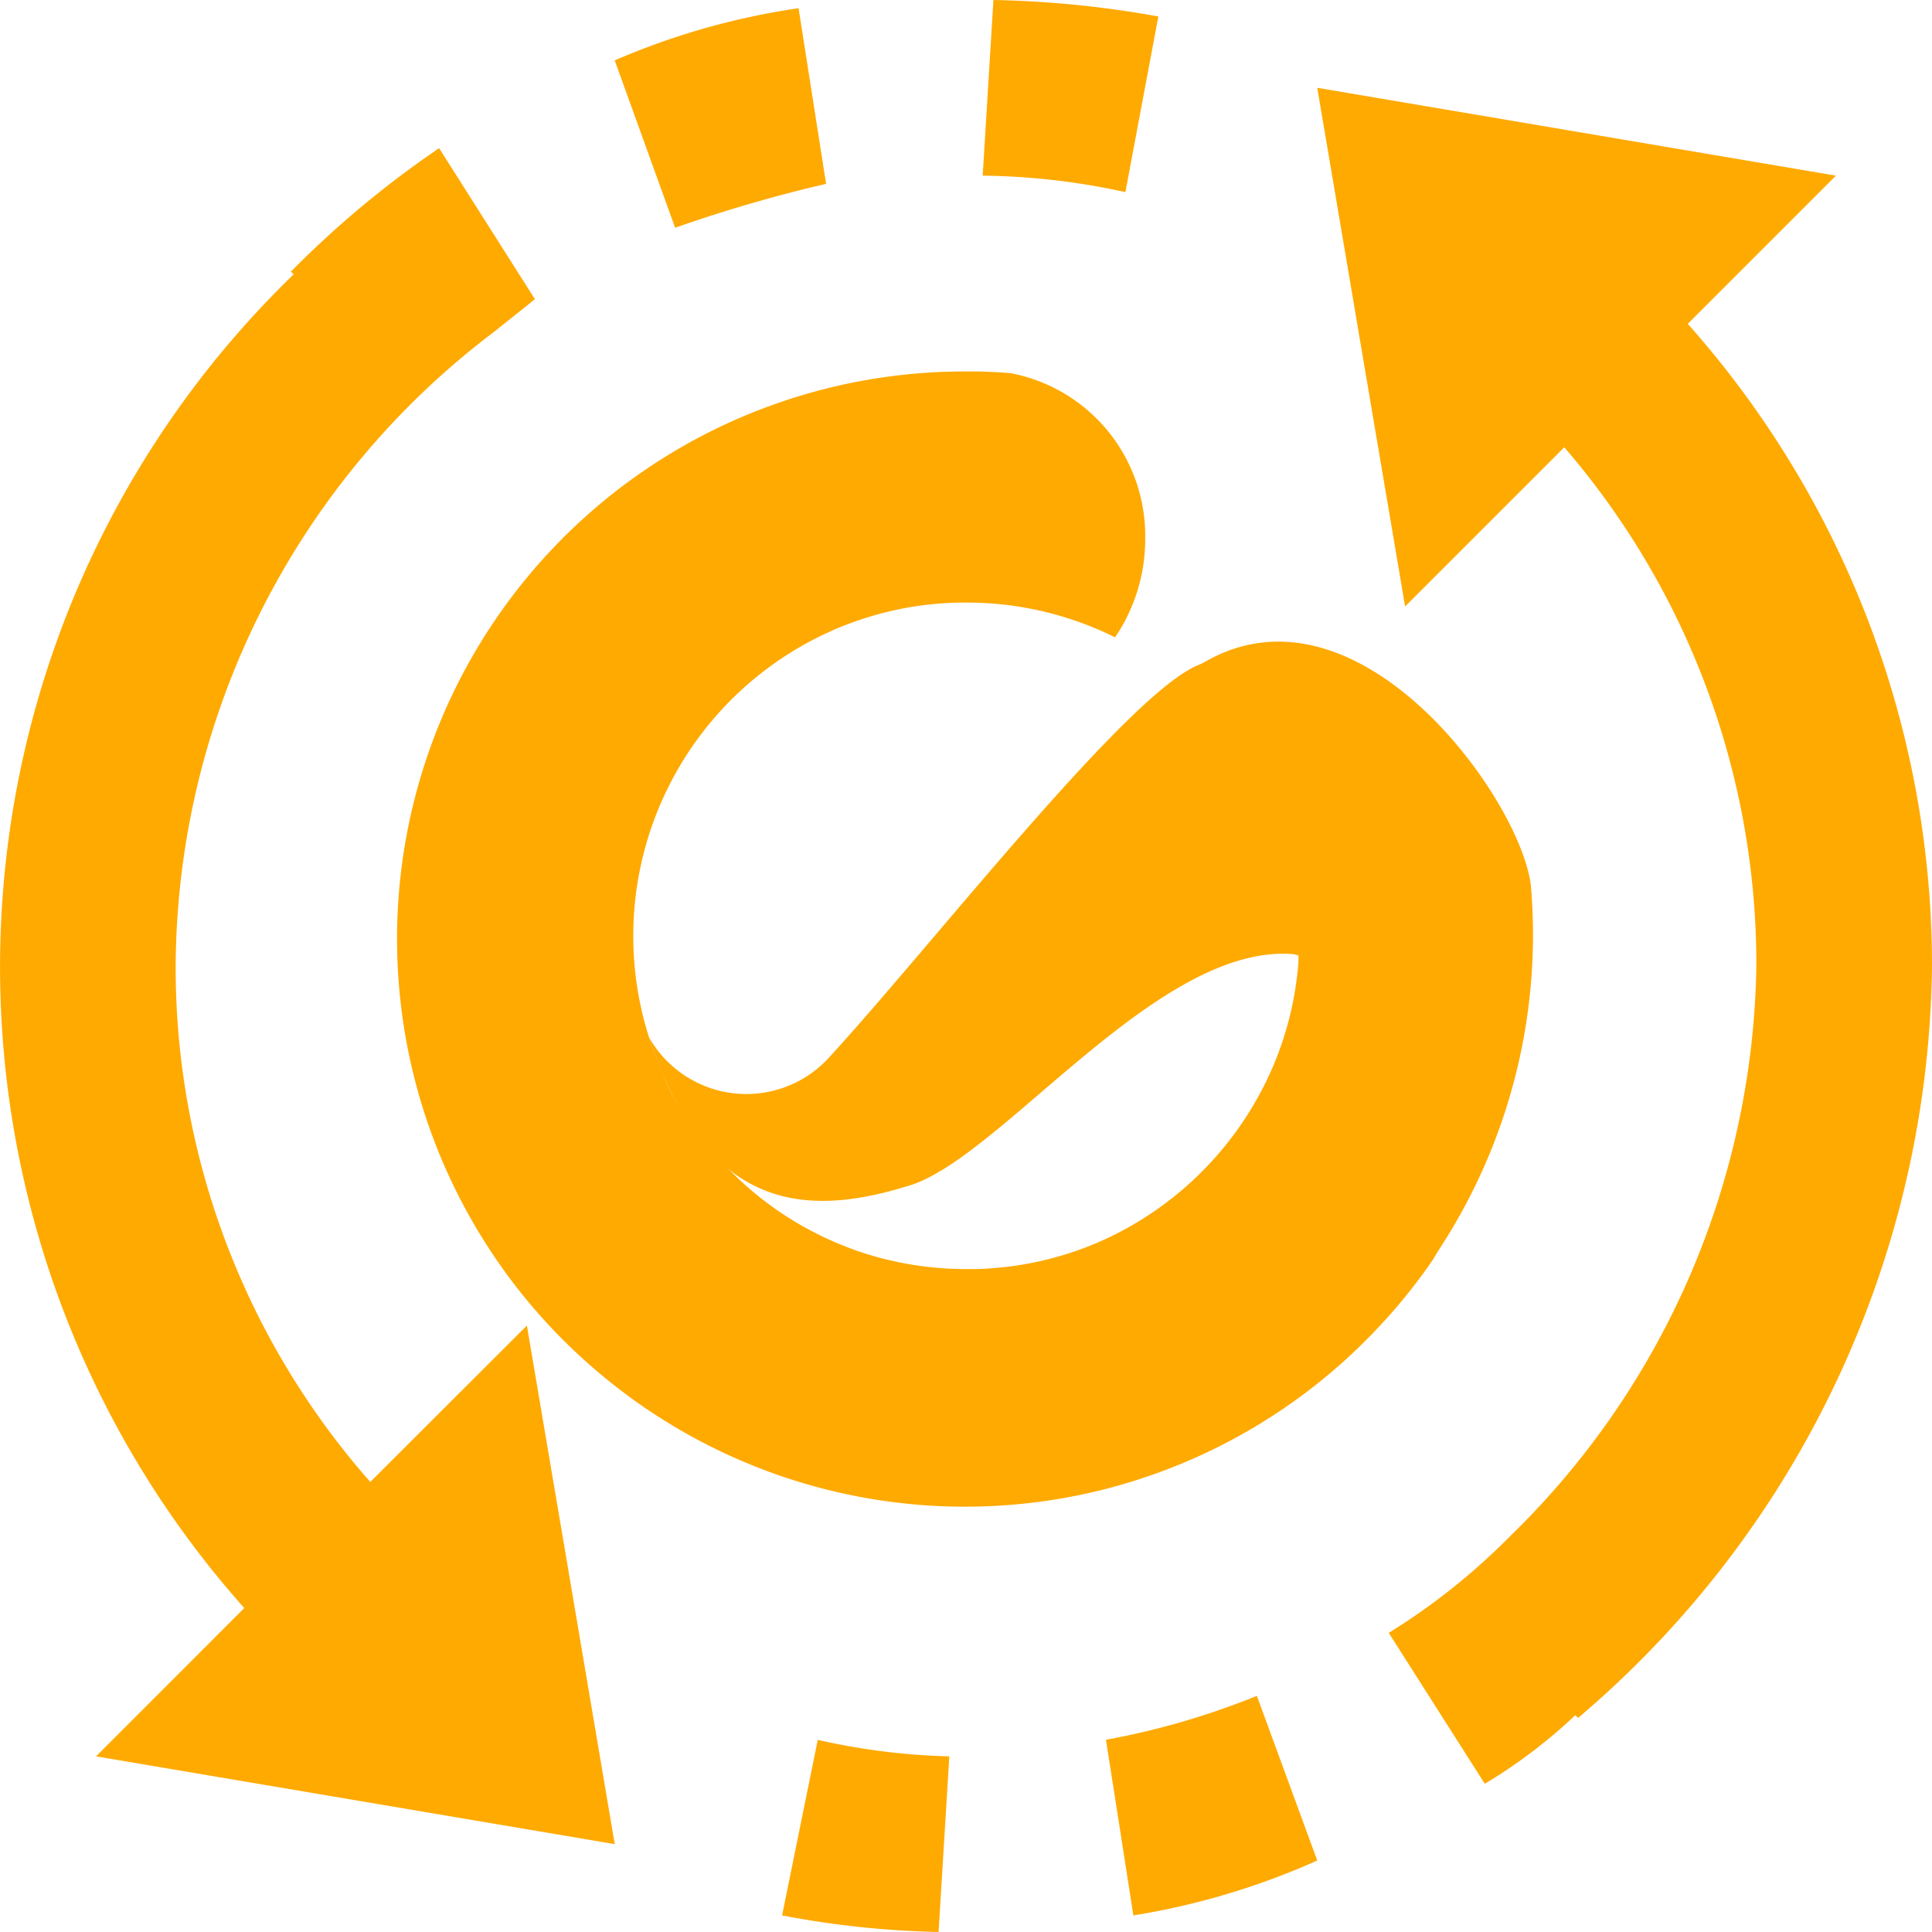<svg xmlns="http://www.w3.org/2000/svg" width="36" height="36" viewBox="0 0 36 36">
  <g id="Group_1180" data-name="Group 1180" transform="translate(-440 -41.5)">
    <path id="icons8_replace_1" d="M20.511,2l-.2,3.273a12.982,12.982,0,0,1,2.659.307l.614-3.273A19.2,19.2,0,0,0,20.511,2Zm-3.631.153a13.532,13.532,0,0,0-3.426.972L14.58,6.244a26.674,26.674,0,0,1,2.813-.818Zm9.665,1.483L28.182,13.3l2.966-2.966A14.751,14.751,0,0,1,34.727,20a15.128,15.128,0,0,1-4.6,10.636,12.1,12.1,0,0,1-2.25,1.79l1.79,2.812a9.745,9.745,0,0,0,1.687-1.278l.051.051A18.632,18.632,0,0,0,38,20,18.014,18.014,0,0,0,33.449,8.034L36.21,5.273ZM10.182,4.761a18.444,18.444,0,0,0-2.761,2.3l.051.051a17.956,17.956,0,0,0-.92,24.852L3.79,34.727l9.665,1.636L11.818,26.7,8.9,29.614A14.5,14.5,0,0,1,5.273,20,14.908,14.908,0,0,1,11.2,8.188c.249-.2.492-.39.767-.614ZM25.42,33.6a14.342,14.342,0,0,1-2.812.818l.511,3.273a13.7,13.7,0,0,0,3.426-1.023Zm-8.182.818-.665,3.273A17.346,17.346,0,0,0,19.489,38l.2-3.273A12.394,12.394,0,0,1,17.239,34.42Z" transform="translate(438 39.5)" fill="#fa0"/>
    <g id="Group_24" data-name="Group 24" transform="translate(447.394 48.422)">
      <path id="Path_76" data-name="Path 76" d="M19.7,30.056l.034-.04a3.713,3.713,0,0,1-.426.971h0q-.148.218-.308.427l0,0a10.377,10.377,0,0,1-.807.94c-.017.019-.036.038-.055.057a10.568,10.568,0,0,1-4.843,2.829l-.029.008a10.573,10.573,0,0,1-8.589-1.461.127.127,0,0,0-.02-.013,10.72,10.72,0,0,1-1.149-.9l-.017-.015c-.122-.111-.243-.225-.359-.341L3.112,32.5A10.573,10.573,0,0,1,10.578,14.44h.049l.224,0h0c.194.005.387.015.579.031h.006a3.084,3.084,0,0,1,2.509,3.091,3.24,3.24,0,0,1-.341,1.454c0,.009-.008.017-.012.026a2.962,2.962,0,0,1-.21.352c-.154-.078-.312-.148-.472-.211l-.038-.015a6.2,6.2,0,0,0-2.258-.422,6.1,6.1,0,0,0-2.182.392l-.021.007a6.223,6.223,0,0,0-3.471,8.336l0,0A3.646,3.646,0,0,0,5.6,28.618v0a6.252,6.252,0,0,0,.512.611l.015.017.1.1c.033.033.067.067.1.1l.016.015a6.181,6.181,0,0,0,2.129,1.326l.024.01h0a6.229,6.229,0,0,0,2.117.368c.039,0,.078,0,.117,0h.045c.144,0,.287-.012.429-.026l.023,0a6.144,6.144,0,0,0,1.578-.366h0l.021-.007c.152-.059.3-.122.448-.192l.02-.01a6.26,6.26,0,0,0,3-3.1.228.228,0,0,0,.01-.021A6.163,6.163,0,0,0,16.8,25.45a.174.174,0,0,0,0-.021c0-.026,0-.1.005-.127a8.809,8.809,0,0,1,1.125.416,7.356,7.356,0,0,1,1.012.805,3.843,3.843,0,0,1,.675,1.217l.011.029A3.728,3.728,0,0,1,19.715,30C19.711,30.017,19.7,30.036,19.7,30.056Z" transform="translate(0 -14.44)" fill="#fa0"/>
      <path id="Path_77" data-name="Path 77" d="M67.382,82.282s1.808-4.348-2.666-5.564c-2.552-.22-5.491,3.858-7.217,4.327-1.958.6-3.759.409-4.8-2.781a2.085,2.085,0,0,0,3.321.417c1.894-2.052,5.591-6.82,6.917-7.351a1.3,1.3,0,0,0,.157-.079c2.853-1.594,5.842,2.569,6.038,4.183a10.694,10.694,0,0,1-1.751,6.848Z" transform="translate(-48.001 -65.86)" fill="#fa0"/>
    </g>
  </g>
</svg>
